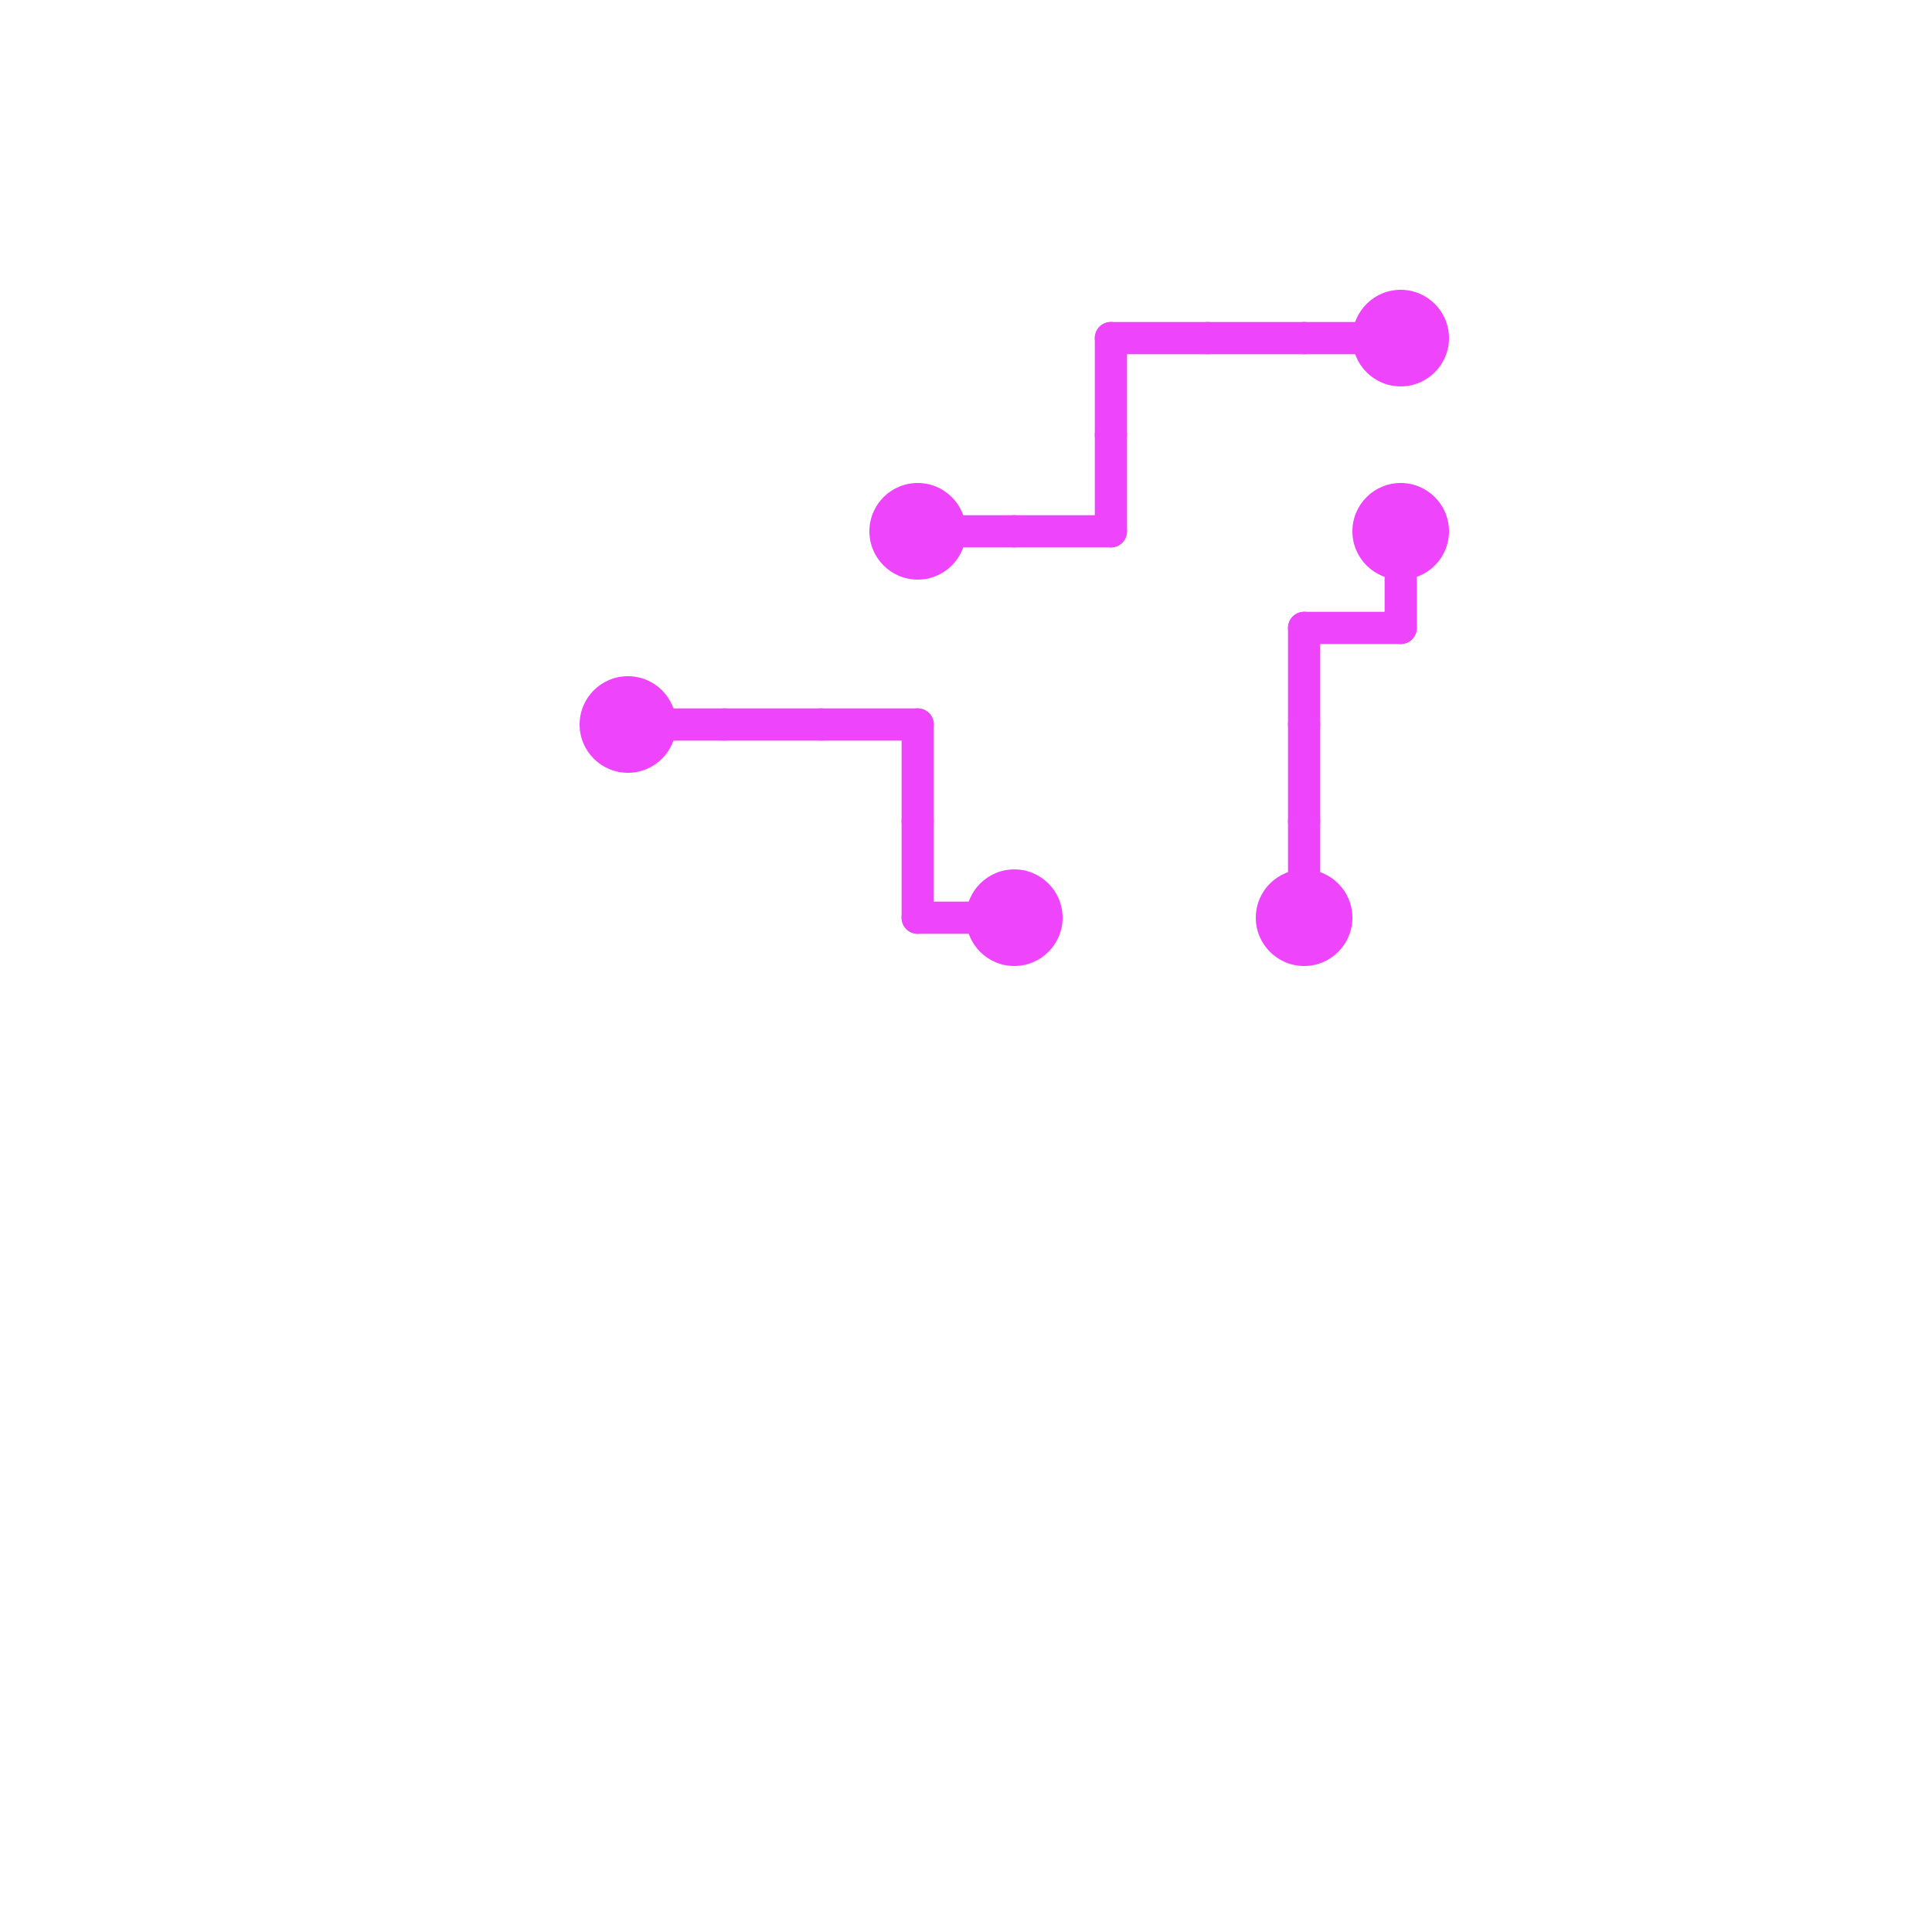 <?xml version="1.0" encoding="utf-8" ?>
<svg baseProfile="tiny" height="600" version="1.2" width="600" xmlns="http://www.w3.org/2000/svg" xmlns:ev="http://www.w3.org/2001/xml-events" xmlns:xlink="http://www.w3.org/1999/xlink"><defs /><line stroke="#ee45fc" stroke-linecap="round" stroke-width="10" x1="435" x2="405" y1="105" y2="105" /><line stroke="#ee45fc" stroke-linecap="round" stroke-width="10" x1="405" x2="375" y1="105" y2="105" /><line stroke="#ee45fc" stroke-linecap="round" stroke-width="10" x1="375" x2="345" y1="105" y2="105" /><line stroke="#ee45fc" stroke-linecap="round" stroke-width="10" x1="345" x2="345" y1="105" y2="135" /><line stroke="#ee45fc" stroke-linecap="round" stroke-width="10" x1="345" x2="345" y1="135" y2="165" /><line stroke="#ee45fc" stroke-linecap="round" stroke-width="10" x1="345" x2="315" y1="165" y2="165" /><line stroke="#ee45fc" stroke-linecap="round" stroke-width="10" x1="315" x2="285" y1="165" y2="165" /><line stroke="#ee45fc" stroke-linecap="round" stroke-width="10" x1="435" x2="435" y1="165" y2="195" /><line stroke="#ee45fc" stroke-linecap="round" stroke-width="10" x1="435" x2="405" y1="195" y2="195" /><line stroke="#ee45fc" stroke-linecap="round" stroke-width="10" x1="405" x2="405" y1="195" y2="225" /><line stroke="#ee45fc" stroke-linecap="round" stroke-width="10" x1="405" x2="405" y1="225" y2="255" /><line stroke="#ee45fc" stroke-linecap="round" stroke-width="10" x1="405" x2="405" y1="255" y2="285" /><line stroke="#ee45fc" stroke-linecap="round" stroke-width="10" x1="195" x2="225" y1="225" y2="225" /><line stroke="#ee45fc" stroke-linecap="round" stroke-width="10" x1="225" x2="255" y1="225" y2="225" /><line stroke="#ee45fc" stroke-linecap="round" stroke-width="10" x1="255" x2="285" y1="225" y2="225" /><line stroke="#ee45fc" stroke-linecap="round" stroke-width="10" x1="285" x2="285" y1="225" y2="255" /><line stroke="#ee45fc" stroke-linecap="round" stroke-width="10" x1="285" x2="285" y1="255" y2="285" /><line stroke="#ee45fc" stroke-linecap="round" stroke-width="10" x1="285" x2="315" y1="285" y2="285" /><circle cx="285" cy="165" fill="#ee45fc" r="15" /><circle cx="435" cy="105" fill="#ee45fc" r="15" /><circle cx="405" cy="285" fill="#ee45fc" r="15" /><circle cx="435" cy="165" fill="#ee45fc" r="15" /><circle cx="315" cy="285" fill="#ee45fc" r="15" /><circle cx="195" cy="225" fill="#ee45fc" r="15" /></svg>